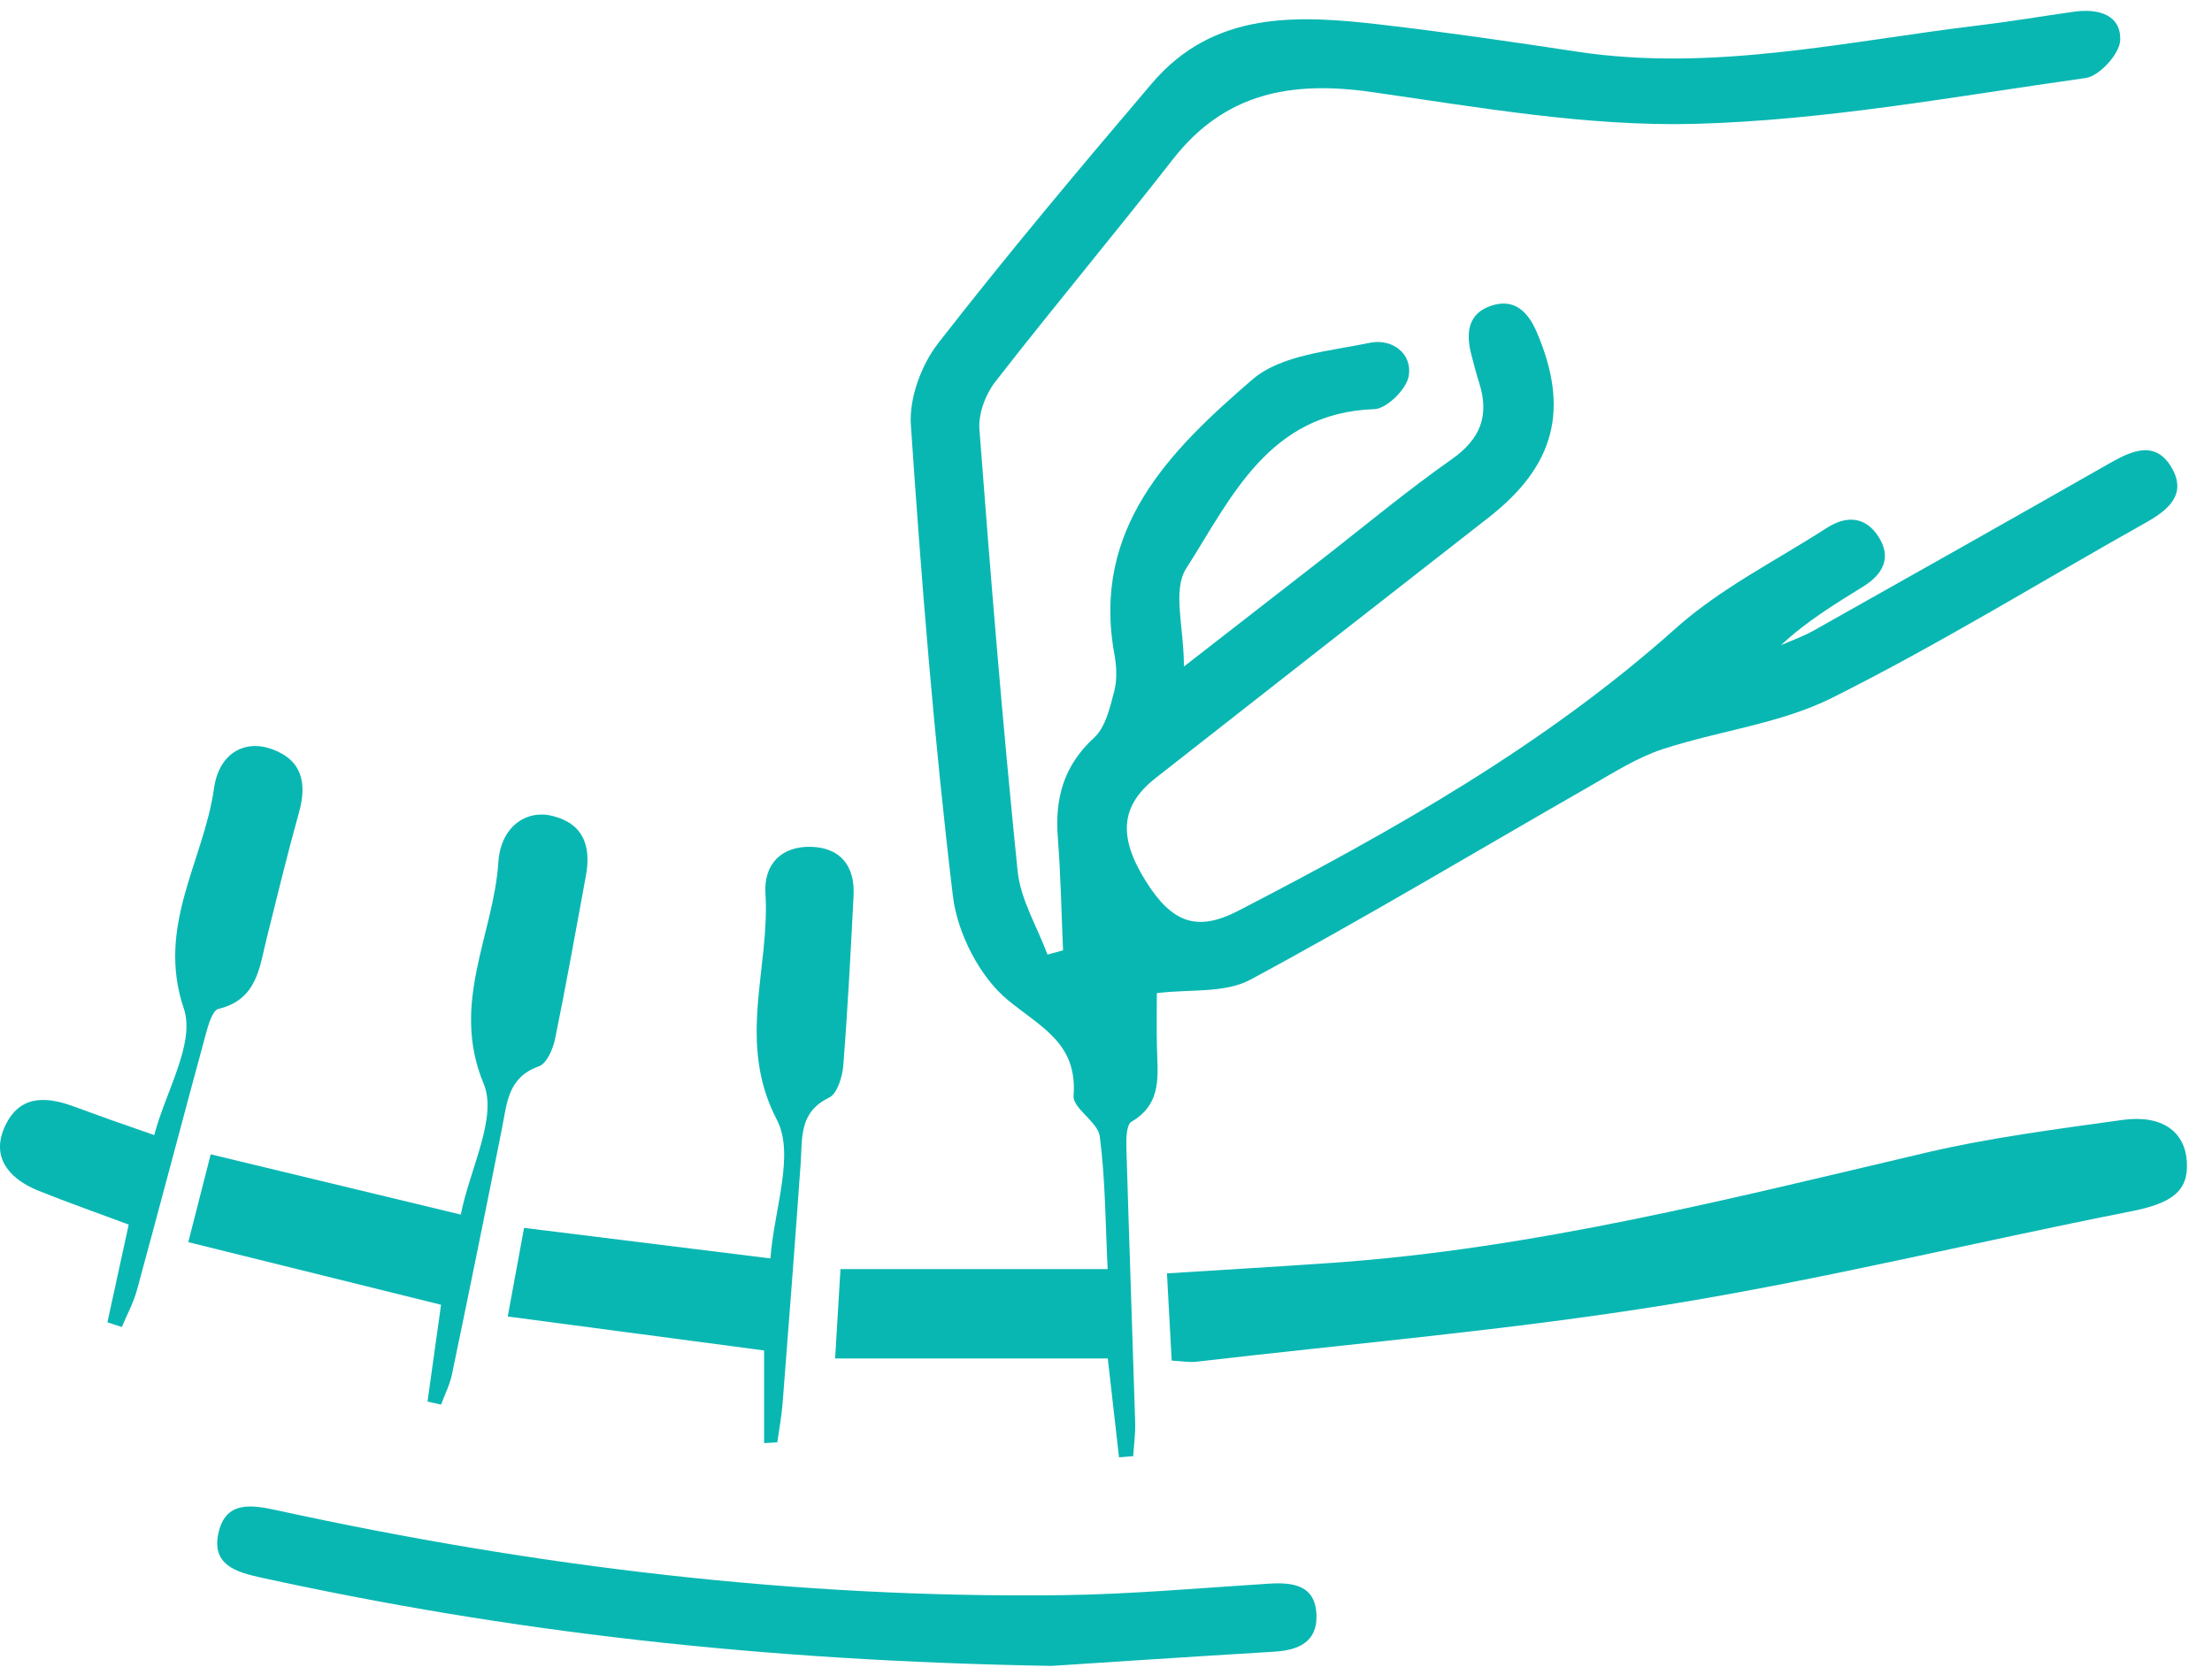 <svg width="70" height="53" viewBox="0 0 70 53" fill="none" xmlns="http://www.w3.org/2000/svg">
<g clip-path="url(#clip0)">
<path d="M33.641 30.073C33.588 28.882 33.568 27.689 33.475 26.502C33.378 25.26 33.662 24.225 34.626 23.342C34.987 23.01 35.125 22.391 35.26 21.875C35.356 21.51 35.336 21.088 35.267 20.71C34.533 16.72 37.029 14.252 39.636 12.007C40.543 11.226 42.081 11.112 43.361 10.846C44.024 10.709 44.702 11.16 44.58 11.899C44.512 12.312 43.886 12.934 43.493 12.947C40.143 13.062 38.967 15.751 37.533 17.997C37.1 18.677 37.466 19.862 37.466 21.092C39.059 19.854 40.409 18.804 41.76 17.754C43.15 16.674 44.504 15.543 45.942 14.532C46.855 13.889 47.135 13.148 46.812 12.123C46.718 11.825 46.638 11.524 46.561 11.222C46.388 10.553 46.44 9.925 47.189 9.675C47.926 9.429 48.357 9.867 48.634 10.515C49.674 12.951 49.209 14.736 47.11 16.375C43.595 19.119 40.08 21.865 36.572 24.619C35.46 25.492 35.377 26.472 36.255 27.876C37.08 29.196 37.869 29.503 39.188 28.82C44.089 26.283 48.881 23.591 53.038 19.876C54.448 18.616 56.205 17.74 57.813 16.704C58.425 16.31 59.031 16.336 59.446 16.983C59.873 17.648 59.583 18.175 58.971 18.555C58.078 19.111 57.175 19.651 56.361 20.416C56.701 20.266 57.056 20.143 57.379 19.962C60.514 18.199 63.649 16.433 66.774 14.652C67.474 14.254 68.207 13.932 68.715 14.786C69.217 15.631 68.632 16.131 67.909 16.536C64.601 18.392 61.365 20.39 57.976 22.083C56.33 22.906 54.387 23.124 52.609 23.709C51.817 23.97 51.086 24.435 50.354 24.855C46.762 26.91 43.212 29.041 39.569 31.001C38.756 31.439 37.629 31.297 36.609 31.427C36.609 31.881 36.599 32.495 36.611 33.108C36.629 33.999 36.8 34.914 35.805 35.497C35.64 35.593 35.637 36.055 35.646 36.346C35.73 39.232 35.835 42.118 35.923 45.005C35.934 45.362 35.883 45.721 35.861 46.079L35.412 46.116C35.302 45.15 35.192 44.184 35.056 42.987H26.428C26.493 41.902 26.543 41.059 26.597 40.16H35.052C34.981 38.736 34.982 37.338 34.804 35.962C34.745 35.501 33.943 35.076 33.974 34.671C34.098 33.024 32.967 32.521 31.908 31.658C31.005 30.921 30.296 29.532 30.155 28.354C29.561 23.403 29.162 18.426 28.825 13.449C28.767 12.601 29.154 11.55 29.688 10.863C31.866 8.062 34.153 5.342 36.453 2.637C38.417 0.33 41.077 0.472 43.73 0.782C45.791 1.022 47.845 1.322 49.895 1.633C54.201 2.288 58.395 1.31 62.622 0.803C63.632 0.682 64.636 0.51 65.644 0.369C66.39 0.266 67.127 0.459 67.095 1.276C67.078 1.703 66.437 2.408 66.005 2.468C61.898 3.046 57.784 3.807 53.656 3.919C50.246 4.011 46.8 3.396 43.397 2.911C40.871 2.551 38.761 2.933 37.119 5.038C35.27 7.407 33.339 9.712 31.494 12.084C31.185 12.482 30.957 13.094 30.994 13.585C31.348 18.248 31.729 22.91 32.203 27.562C32.295 28.466 32.822 29.327 33.149 30.207C33.313 30.162 33.477 30.118 33.641 30.073Z" fill="#09B7B2"/>
<path d="M37.079 43.055C37.03 42.148 36.982 41.268 36.929 40.295C38.737 40.18 40.447 40.081 42.154 39.962C48.542 39.516 54.716 37.941 60.916 36.483C62.963 36.001 65.065 35.733 67.153 35.441C68.415 35.264 69.15 35.804 69.205 36.774C69.259 37.711 68.706 38.082 67.427 38.334C62.526 39.3 57.665 40.494 52.737 41.291C47.809 42.087 42.821 42.511 37.858 43.091C37.632 43.117 37.398 43.072 37.079 43.055Z" fill="#09B7B2"/>
<path d="M33.275 52.716C23.999 52.556 16.083 51.633 8.259 49.921C7.484 49.751 6.702 49.525 6.907 48.538C7.128 47.474 7.967 47.618 8.784 47.796C16.956 49.577 25.216 50.58 33.59 50.478C35.779 50.451 37.966 50.251 40.153 50.114C40.934 50.065 41.637 50.164 41.661 51.123C41.683 51.961 41.086 52.22 40.33 52.266C37.558 52.433 34.787 52.618 33.275 52.716Z" fill="#09B7B2"/>
<path d="M6.668 36.528C9.357 37.176 11.89 37.786 14.581 38.434C14.878 36.961 15.749 35.355 15.306 34.294C14.244 31.747 15.621 29.596 15.771 27.276C15.842 26.19 16.627 25.609 17.477 25.818C18.477 26.063 18.712 26.791 18.541 27.715C18.222 29.438 17.917 31.165 17.564 32.882C17.499 33.2 17.3 33.656 17.054 33.743C16.073 34.087 16.044 34.901 15.887 35.698C15.373 38.297 14.843 40.892 14.304 43.486C14.236 43.816 14.076 44.127 13.958 44.448L13.529 44.351C13.667 43.36 13.806 42.37 13.957 41.288C11.335 40.639 8.702 39.987 5.958 39.307L6.668 36.528Z" fill="#09B7B2"/>
<path d="M24.18 45.666V42.734C21.5 42.379 18.852 42.029 16.068 41.66C16.251 40.663 16.41 39.802 16.584 38.855C19.181 39.177 21.692 39.489 24.381 39.822C24.491 38.286 25.161 36.537 24.584 35.434C23.302 32.978 24.372 30.64 24.223 28.272C24.165 27.355 24.721 26.774 25.66 26.797C26.603 26.819 27.06 27.412 27.012 28.346C26.919 30.137 26.828 31.929 26.686 33.717C26.657 34.076 26.497 34.608 26.238 34.733C25.276 35.196 25.394 36.019 25.337 36.824C25.158 39.352 24.963 41.878 24.766 44.404C24.734 44.818 24.656 45.228 24.599 45.641L24.18 45.666Z" fill="#09B7B2"/>
<path d="M3.399 41.844L4.073 38.751C3.105 38.39 2.155 38.057 1.222 37.682C0.169 37.258 -0.228 36.539 0.126 35.71C0.566 34.679 1.377 34.672 2.282 34.994C2.687 35.138 3.089 35.29 3.494 35.434C3.896 35.577 4.3 35.716 4.881 35.919C5.241 34.541 6.186 33.007 5.817 31.915C4.934 29.305 6.449 27.25 6.772 24.948C6.927 23.838 7.738 23.387 8.618 23.71C9.575 24.062 9.716 24.799 9.461 25.714C9.094 27.027 8.774 28.352 8.444 29.674C8.21 30.611 8.143 31.631 6.91 31.927C6.725 31.972 6.594 32.423 6.517 32.708C5.782 35.411 5.07 38.122 4.333 40.826C4.223 41.228 4.017 41.604 3.855 41.992L3.399 41.844Z" fill="#09B7B2"/>
</g>
<defs>
<clipPath id="clip0">
<rect width="69.209" height="52.372" fill="white" transform="translate(0 0.344)"/>
</clipPath>
</defs>
</svg>
